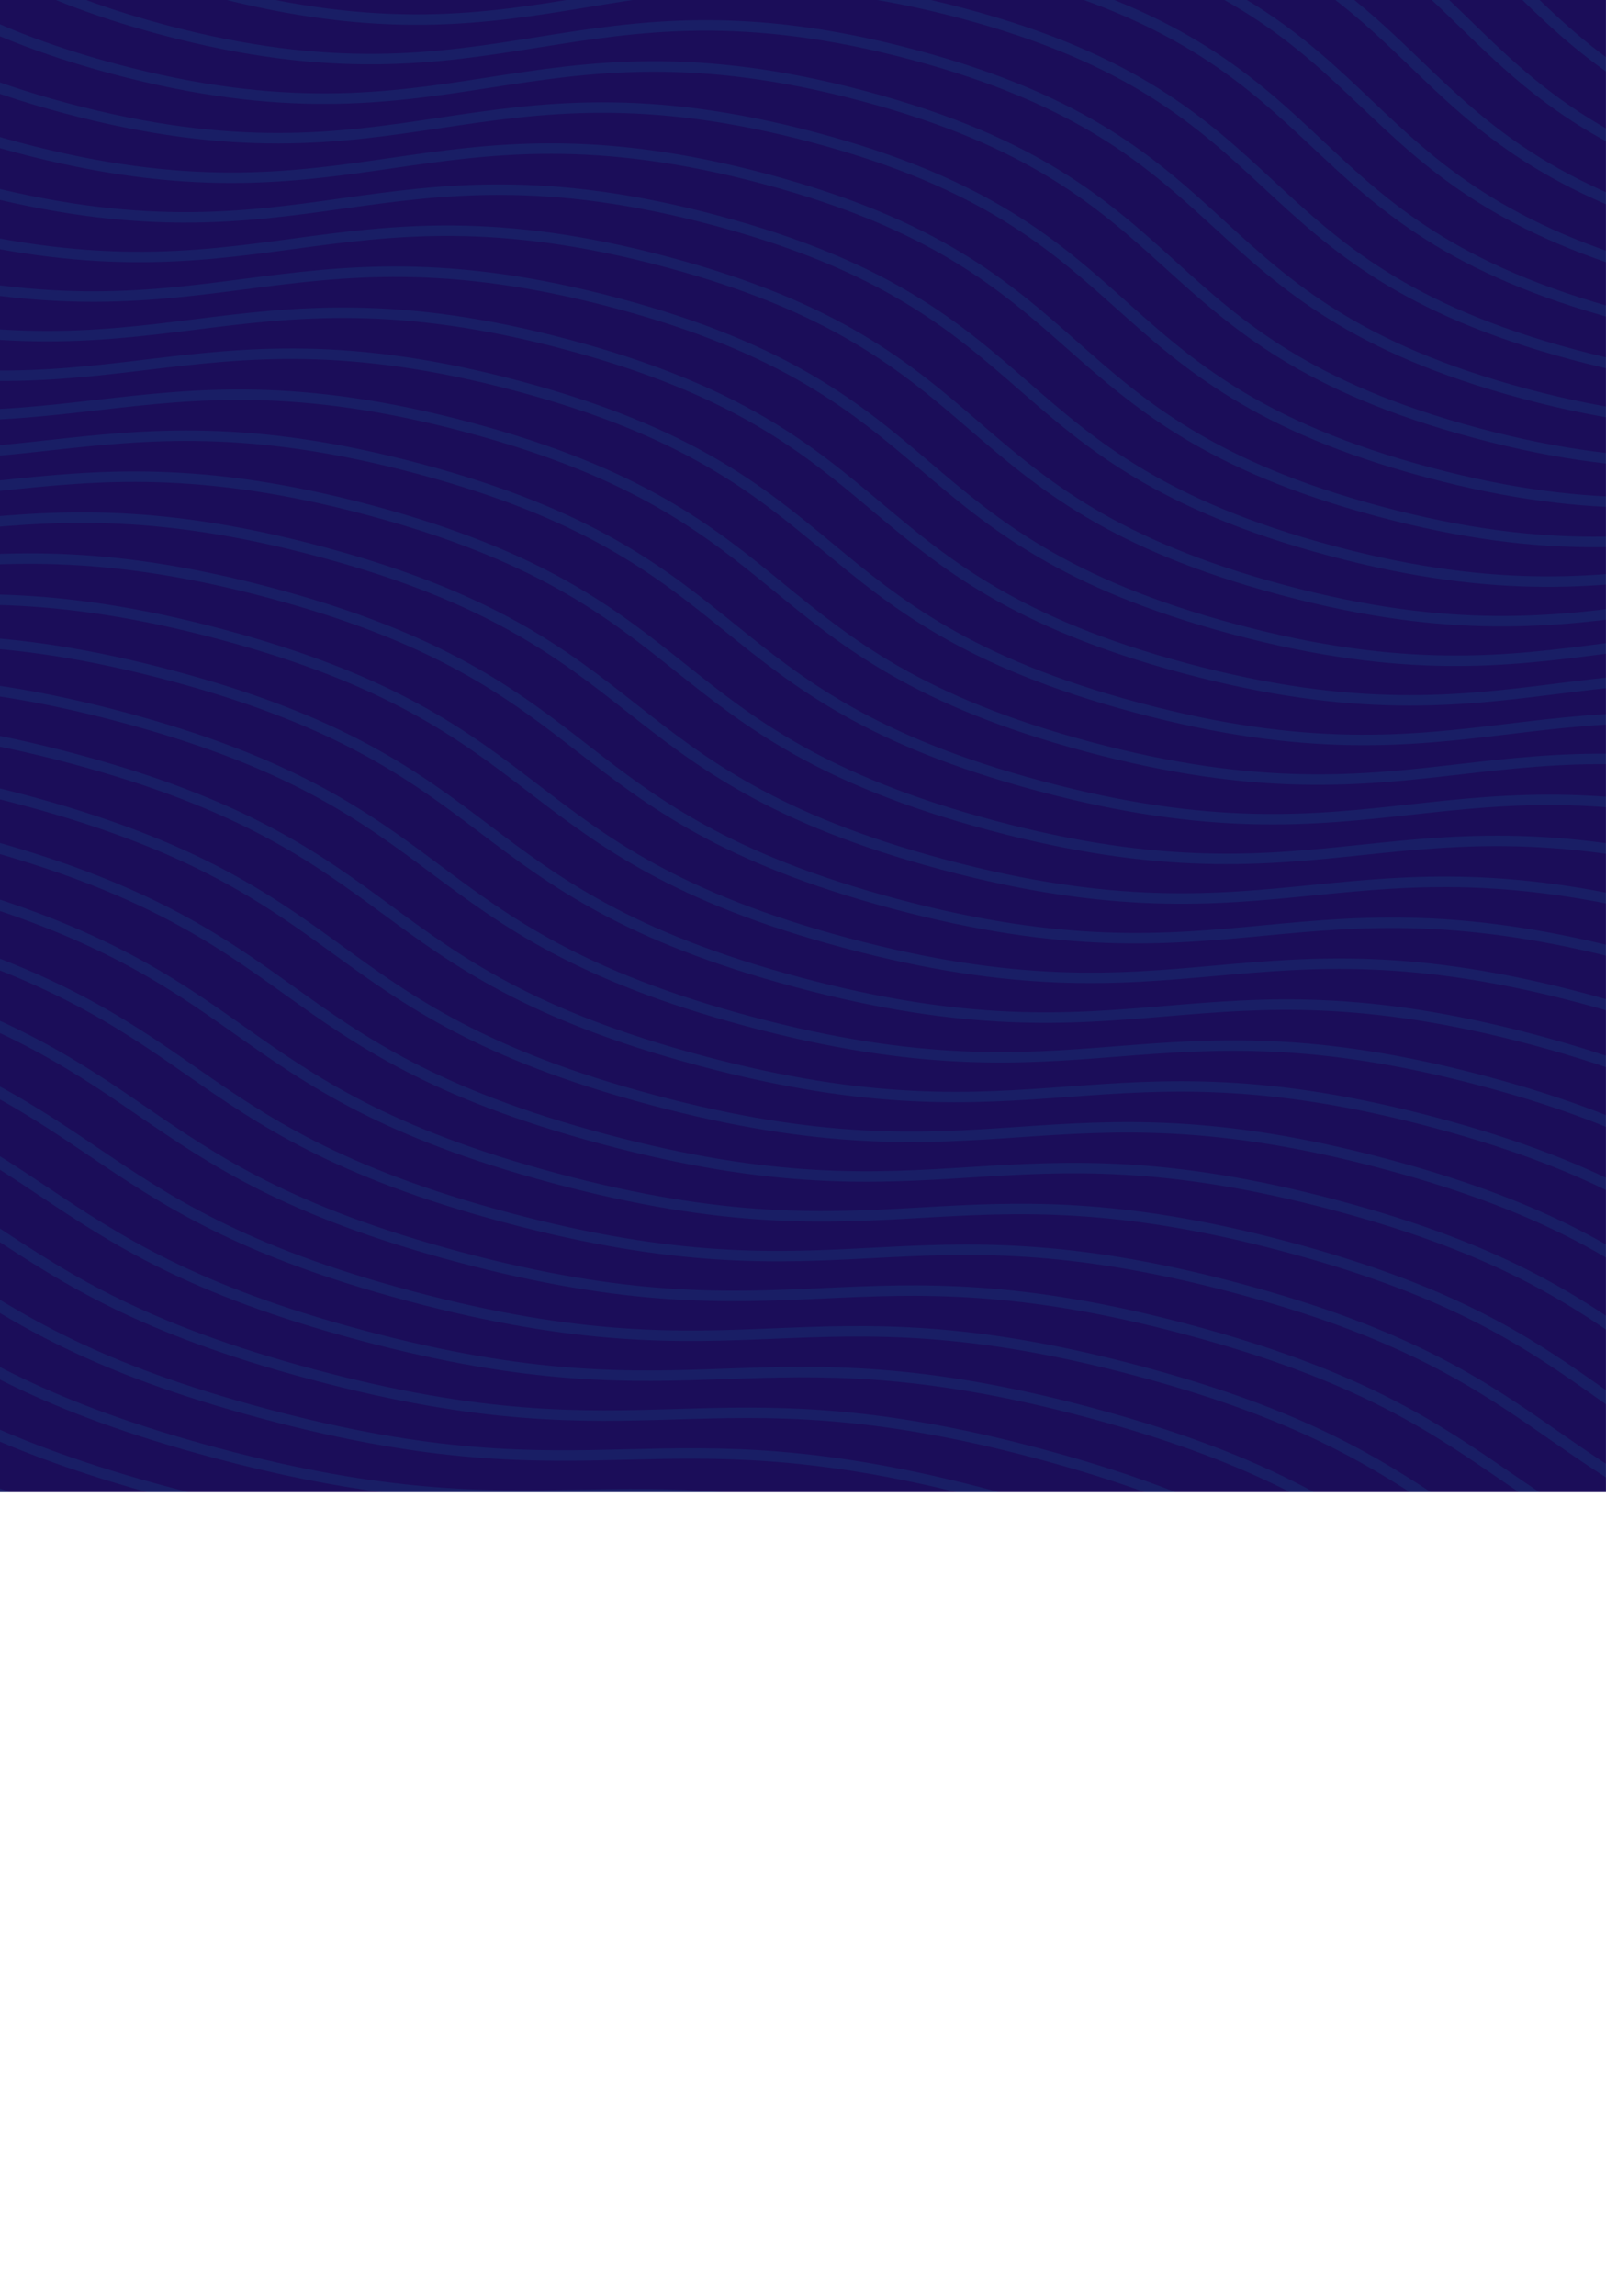 <svg width="1476" height="2109" viewBox="0 0 1476 2109" fill="none" xmlns="http://www.w3.org/2000/svg">
<rect x="0" y="0" width="1476" height="2109" fill="#808080" stroke="none"/>
<g clip-path="url(#clip0_15_2724)">
<rect width="1476" height="2109" fill="white"/>
<rect x="-37.221" y="-45.6" width="1513.18" height="1416.18" fill="#1B0D59"/>
<g opacity="0.2">
<g clip-path="url(#clip1_15_2724)">
<path opacity="0.4" d="M-480.449 1157.52C-324.926 1199.05 -255.584 1242 -188.533 1283.51C-142.254 1312.18 -94.891 1341.49 -19.513 1370.58L9.09 1370.58C-79.011 1339.07 -130.553 1307.15 -180.794 1276.05C-248.681 1234.01 -318.858 1190.56 -476.393 1148.47C-504.285 1141.03 -529.978 1134.93 -554 1129.93L-554 1139.86C-531.186 1144.67 -506.792 1150.48 -480.449 1157.52Z" fill="#00E6EF"/>
<path opacity="0.4" d="M-435.003 1119.5C-279.511 1161.04 -210.386 1204.46 -143.583 1246.48C-78.328 1287.49 -10.874 1329.86 135.238 1370.58L173.221 1370.58C167.463 1369.12 161.643 1367.62 155.7 1366.01C0.208 1324.48 -68.917 1281.05 -135.72 1239.03C-203.39 1196.52 -273.351 1152.54 -430.917 1110.43C-477.227 1098.06 -517.687 1089.45 -553.967 1083.47L-553.967 1093.28C-518.77 1099.16 -479.611 1107.56 -434.972 1119.5L-435.003 1119.5Z" fill="#00E6EF"/>
<path opacity="0.4" d="M-389.53 1081.48C-234.068 1123.02 -165.191 1166.94 -98.574 1209.41C-31.121 1252.43 38.623 1296.94 196.221 1339.02C256.585 1355.15 307.043 1364.84 351.31 1370.58L665.266 1370.58C615.334 1366.66 572.986 1367.42 531.32 1368.21C444.983 1369.84 355.737 1371.52 200.245 1329.98C44.784 1288.44 -24.094 1244.51 -90.711 1202.02C-158.164 1159 -227.908 1114.52 -385.505 1072.41C-452.061 1054.63 -506.605 1044.68 -553.999 1039.23L-553.999 1048.92C-507.627 1054.35 -454.351 1064.13 -389.53 1081.46L-389.53 1081.48Z" fill="#00E6EF"/>
<path opacity="0.4" d="M-344.088 1043.46C-188.627 1085 -119.997 1129.43 -53.628 1172.38C13.609 1215.9 83.136 1260.9 240.764 1303.01C398.361 1345.12 489.032 1342.9 576.668 1340.77C657.68 1338.78 741.292 1336.75 879.232 1370.58L918.175 1370.58C916.163 1370.03 914.213 1369.48 912.17 1368.96C754.573 1326.84 663.933 1329.07 576.266 1331.2C489.744 1333.3 400.25 1335.51 244.788 1293.97C89.327 1252.43 20.698 1208 -45.672 1165.05C-112.908 1121.53 -182.436 1076.53 -340.064 1034.42C-428.815 1010.71 -496.33 1001.06 -554.032 997.522L-554.032 1007.14C-497.351 1010.68 -431.044 1020.23 -344.119 1043.46L-344.088 1043.46Z" fill="#00E6EF"/>
<path opacity="0.4" d="M-298.613 1005.44C-143.183 1046.95 -74.77 1091.89 -8.617 1135.34C58.403 1179.36 127.714 1224.87 285.342 1266.98C442.97 1309.09 533.826 1306.36 621.741 1303.73C708.48 1301.12 798.19 1298.44 953.621 1339.98C991.139 1350.01 1023.58 1360.25 1052.15 1370.58L1080.45 1370.58C1046.18 1357.14 1006.09 1343.88 957.645 1330.94C800.017 1288.83 709.161 1291.55 621.246 1294.19C534.507 1296.77 444.796 1299.47 289.366 1257.94C133.936 1216.42 65.523 1171.49 -0.63 1128.04C-67.65 1084.02 -136.961 1038.51 -294.589 996.398C-407.516 966.227 -486.145 959.073 -554 958.403L-554 967.997C-487.166 968.691 -409.683 975.773 -298.613 1005.44Z" fill="#00E6EF"/>
<path opacity="0.4" d="M-253.168 967.423C-97.769 1008.94 -29.573 1054.37 36.364 1098.3C103.167 1142.83 172.26 1188.84 329.919 1230.97C487.579 1273.08 578.682 1269.85 666.814 1266.72C753.739 1263.63 843.666 1260.45 999.096 1301.96C1081.62 1324 1139.54 1347.16 1185.61 1370.58L1207.71 1370.58C1158.58 1344.07 1096.33 1317.8 1003.15 1292.92C845.492 1250.81 754.389 1254.04 666.257 1257.15C579.301 1260.23 489.374 1263.42 333.975 1221.9C178.575 1180.39 110.379 1134.96 44.474 1091.03C-22.329 1046.5 -91.423 1000.49 -249.082 958.355C-387.796 921.293 -474.968 919.355 -553.968 921.556L-553.968 931.127C-475.99 928.949 -389.963 930.84 -253.137 967.399L-253.168 967.423Z" fill="#00E6EF"/>
<path opacity="0.4" d="M-540.378 895.14C-453.206 891.575 -363.093 887.867 -207.694 929.379C-52.294 970.891 15.623 1016.81 81.343 1061.21C147.929 1106.22 216.807 1152.78 374.497 1194.89C532.156 1237 623.507 1233.27 711.887 1229.65C799.059 1226.09 889.172 1222.38 1044.57 1263.89C1170.72 1297.61 1239.22 1334.19 1295.72 1370.53L1314.94 1370.53C1255.32 1331.22 1185.39 1291.36 1048.63 1254.85C890.936 1212.71 799.585 1216.47 711.236 1220.08C624.095 1223.65 533.951 1227.33 378.552 1185.85C223.153 1144.33 155.235 1098.42 89.515 1054.01C22.929 1009.01 -45.948 962.445 -203.638 920.335C-361.297 878.224 -452.68 881.957 -541.028 885.57C-545.331 885.737 -549.665 885.929 -553.999 886.096L-553.999 895.667C-549.448 895.475 -544.898 895.308 -540.378 895.116L-540.378 895.14Z" fill="#00E6EF"/>
<path opacity="0.4" d="M-495.337 858.127C-407.979 854.06 -317.619 849.873 -162.281 891.385C-6.913 932.897 60.788 979.314 126.291 1024.2C192.692 1069.71 261.321 1116.77 419.011 1158.91C576.701 1201.04 668.3 1196.78 756.865 1192.67C844.223 1188.6 934.584 1184.41 1089.95 1225.92C1245.32 1267.44 1313.05 1313.85 1378.52 1358.74C1384.28 1362.69 1390.04 1366.63 1395.89 1370.58L1414.77 1370.58C1405.24 1364.22 1395.98 1357.88 1386.76 1351.56C1320.36 1306.05 1251.73 1258.99 1094.01 1216.86C936.318 1174.72 844.719 1178.98 756.153 1183.1C668.795 1187.16 578.435 1191.35 423.066 1149.84C267.698 1108.33 199.997 1061.91 134.525 1017.02C68.124 971.514 -0.505 924.451 -158.195 882.317C-315.885 840.183 -407.484 844.442 -496.049 848.557C-514.995 849.442 -534.094 850.327 -553.968 850.734L-553.968 860.329C-533.847 859.898 -514.499 859.013 -495.306 858.103L-495.337 858.127Z" fill="#00E6EF"/>
<path opacity="0.4" d="M-450.296 821.09C-362.722 816.544 -272.144 811.854 -116.807 853.343C38.53 894.855 106.015 941.75 171.27 987.139C237.454 1033.15 305.867 1080.71 463.588 1122.85C621.309 1164.98 713.125 1160.22 801.937 1155.6C889.512 1151.06 980.058 1146.37 1135.43 1187.86C1290.76 1229.37 1358.25 1276.26 1423.53 1321.65C1446.84 1337.85 1470.46 1354.26 1498.14 1370.56L1518.97 1370.56C1485.63 1351.94 1458.55 1333.11 1431.83 1314.55C1365.65 1268.54 1297.23 1220.97 1139.51 1178.84C981.792 1136.7 889.976 1141.46 801.164 1146.08C713.589 1150.63 623.011 1155.32 467.674 1113.83C312.337 1072.32 244.853 1025.42 179.597 980.033C113.413 934.022 45.001 886.457 -112.721 844.322C-270.442 802.188 -362.257 806.949 -451.07 811.543C-483.853 813.242 -517.068 814.965 -553.968 814.271L-553.968 823.865C-516.821 824.535 -483.326 822.812 -450.265 821.09L-450.296 821.09Z" fill="#00E6EF"/>
<path opacity="0.4" d="M-405.224 784.075C-317.433 779.051 -226.67 773.859 -71.333 815.347C83.974 856.835 151.241 904.257 216.28 950.1C282.247 996.613 350.443 1044.71 508.195 1086.84C665.947 1128.97 758.011 1123.71 847.04 1118.61C934.832 1113.59 1025.59 1108.4 1180.93 1149.89C1336.27 1191.37 1403.51 1238.8 1468.54 1284.64C1509.16 1313.28 1550.67 1342.52 1613.36 1370.58L1638.86 1370.58C1566.09 1340.41 1520.95 1308.64 1476.9 1277.56C1410.94 1231.04 1342.74 1182.95 1184.99 1140.82C1027.27 1098.68 935.172 1103.95 846.142 1109.04C758.351 1114.07 667.588 1119.26 512.251 1077.77C356.913 1036.28 289.677 988.861 224.638 943.018C158.671 896.505 90.475 848.413 -67.277 806.279C-225.029 764.145 -317.092 769.408 -406.122 774.505C-451.72 777.113 -498.154 779.769 -553.968 775.892L-553.968 785.535C-497.876 789.339 -451.132 786.683 -405.193 784.051L-405.224 784.075Z" fill="#00E6EF"/>
<path opacity="0.4" d="M-360.184 747.036C-272.207 741.533 -181.196 735.815 -25.89 777.303C129.417 818.791 196.437 866.692 261.228 913.037C326.978 960.053 394.958 1008.65 552.71 1050.78C710.462 1092.92 802.773 1087.15 892.05 1081.55C980.058 1076.02 1071.04 1070.33 1226.34 1111.82C1381.65 1153.31 1448.67 1201.23 1513.49 1247.55C1571.69 1289.16 1631.68 1332.01 1754.11 1370.53L1788.38 1370.53C1647.69 1330.38 1583.76 1284.73 1521.88 1240.52C1456.13 1193.5 1388.15 1144.91 1230.37 1102.75C1072.62 1060.62 980.305 1066.38 891.028 1071.98C803.051 1077.48 712.04 1083.2 556.734 1041.71C401.427 1000.23 334.408 952.301 269.617 905.979C203.866 858.964 135.887 810.369 -21.865 768.235C-179.617 726.101 -271.928 731.867 -361.205 737.466C-418.536 741.055 -477.167 744.715 -554.031 735.36L-554.031 745.074C-476.919 754.31 -417.917 750.625 -360.215 747.012L-360.184 747.036Z" fill="#00E6EF"/>
<g opacity="0.4">
<path d="M-315.11 710.023C-226.916 704.017 -135.719 697.82 19.587 739.309C174.862 780.797 241.666 829.2 306.24 876.024C371.774 923.518 439.537 972.638 597.32 1014.8C755.102 1056.95 847.661 1050.66 937.124 1044.56C1025.32 1038.56 1116.55 1032.36 1271.82 1073.85C1427.1 1115.34 1493.9 1163.74 1558.47 1210.56C1624.01 1258.06 1691.77 1307.18 1849.55 1349.33C1884.16 1358.59 1915.64 1365.51 1944.65 1370.61L2016.9 1370.61C1970.47 1366.35 1917.47 1357.35 1853.61 1340.29C1698.33 1298.8 1631.53 1250.4 1566.96 1203.58C1501.42 1156.08 1433.66 1106.96 1275.88 1064.8C1118.09 1022.64 1025.57 1028.94 936.071 1035.04C847.878 1041.04 756.65 1047.24 601.375 1005.75C446.099 964.264 379.296 915.861 314.722 869.037C249.188 821.544 181.425 772.423 23.642 730.264C-134.141 688.106 -226.668 694.399 -316.162 700.5C-384.265 705.118 -454.164 709.855 -553.966 692.7L-553.966 702.51C-453.947 719.45 -383.615 714.688 -315.079 710.023L-315.11 710.023Z" fill="#00E6EF"/>
</g>
<path opacity="0.4" d="M-270.071 672.984C-181.661 666.5 -90.247 659.801 65.028 701.265C220.304 742.754 286.859 791.659 351.217 838.938C416.534 886.934 484.08 936.581 641.863 978.739C799.677 1020.9 892.452 1014.08 982.163 1007.5C1070.57 1001.01 1161.99 994.315 1317.26 1035.78C1472.54 1077.27 1539.09 1126.17 1603.45 1173.48C1668.77 1221.47 1736.31 1271.12 1894.13 1313.28C2051.94 1355.44 2144.72 1348.64 2234.46 1342.06C2317.39 1335.98 2403.04 1329.72 2541.6 1363.26L2541.6 1353.26C2402.89 1320.14 2316.74 1326.44 2233.25 1332.56C2144.84 1339.05 2053.4 1345.75 1898.15 1304.28C1742.88 1262.79 1676.32 1213.89 1611.96 1166.59C1546.65 1118.59 1479.1 1068.94 1321.29 1026.78C1163.5 984.625 1070.7 991.42 980.986 998.024C892.576 1004.51 801.163 1011.21 645.887 969.743C490.643 928.255 424.087 879.349 359.699 832.071C294.381 784.074 226.835 734.427 69.022 692.269C-88.792 650.111 -181.568 656.906 -271.278 663.51C-349.256 669.228 -429.618 675.09 -554.031 647.933L-554.031 657.887C-429.402 684.708 -348.575 678.775 -270.102 673.032L-270.071 672.984Z" fill="#00E6EF"/>
<path opacity="0.4" d="M-225.028 635.971C-136.401 629.009 -44.771 621.807 110.473 663.271C265.718 704.736 332.026 754.144 396.167 801.925C461.267 850.423 528.597 900.573 686.41 942.731C844.224 984.889 937.247 977.568 1027.21 970.51C1115.8 963.547 1207.46 956.345 1362.71 997.81C1517.95 1039.27 1584.26 1088.68 1648.4 1136.46C1713.5 1184.96 1780.83 1235.11 1938.64 1277.27C2096.46 1319.43 2189.48 1312.11 2279.44 1305.05C2353.11 1299.26 2428.93 1293.32 2541.57 1315.31L2541.57 1305.43C2428.65 1283.73 2352.34 1289.69 2278.17 1295.53C2189.54 1302.49 2097.88 1309.69 1942.67 1268.23C1787.42 1226.76 1721.09 1177.35 1656.98 1129.57C1591.87 1081.07 1524.55 1030.92 1366.73 988.766C1208.92 946.607 1115.89 953.929 1025.94 960.987C937.309 967.95 845.679 975.151 690.435 933.687C535.19 892.223 468.882 842.815 404.742 795.034C339.641 746.535 272.312 696.386 114.498 654.227C-43.316 612.069 -136.339 619.39 -226.297 626.449C-313.408 633.292 -403.49 640.35 -554.029 601.182L-554.029 611.279C-403.366 649.968 -312.727 642.862 -225.059 635.971L-225.028 635.971Z" fill="#00E6EF"/>
<path opacity="0.4" d="M-521.249 572.16C-363.404 614.318 -270.165 606.494 -179.959 598.933C-91.146 591.468 0.731 583.764 155.945 625.228C311.159 666.693 377.25 716.603 441.174 764.863C506.058 813.864 573.17 864.516 731.015 906.698C888.86 948.856 982.1 941.032 1072.31 933.472C1161.12 926.007 1253 918.302 1408.21 959.767C1563.42 1001.23 1629.51 1051.14 1693.44 1099.4C1758.32 1148.4 1825.44 1199.05 1983.28 1241.24C2141.12 1283.39 2234.4 1275.57 2324.57 1268.01C2388.06 1262.67 2453.07 1257.24 2541.67 1269.68L2541.67 1259.95C2452.7 1247.65 2387.19 1253.13 2323.24 1258.49C2234.43 1265.95 2142.55 1273.66 1987.34 1232.17C1832.12 1190.7 1766.03 1140.79 1702.11 1092.53C1637.22 1043.53 1570.11 992.881 1412.26 950.699C1254.42 908.54 1161.18 916.364 1070.97 923.925C982.131 931.39 890.284 939.094 735.07 897.63C579.857 856.165 513.766 806.255 449.842 757.996C384.958 708.995 317.845 658.342 160 616.16C2.155 574.002 -91.084 581.826 -181.29 589.387C-270.134 596.852 -361.98 604.556 -517.194 563.092C-530.072 559.646 -542.299 556.153 -554.001 552.588L-554.001 562.852C-543.507 565.987 -532.641 569.073 -521.249 572.112L-521.249 572.16Z" fill="#00E6EF"/>
<path opacity="0.4" d="M-476.672 536.126C-318.796 578.308 -225.309 569.958 -134.917 561.895C-45.888 553.951 46.176 545.745 201.389 587.209C356.572 628.673 422.446 679.062 486.123 727.8C550.79 777.304 617.686 828.482 775.531 870.641C933.376 912.823 1026.89 904.473 1117.29 896.409C1206.32 888.466 1298.38 880.259 1453.59 921.723C1608.81 963.188 1674.65 1013.58 1738.36 1062.34C1803.02 1111.84 1869.92 1163.02 2027.8 1205.18C2185.67 1247.36 2279.16 1239.01 2369.58 1230.95C2421.83 1226.28 2475.14 1221.54 2541.6 1226.81L2541.6 1217.17C2474.65 1212 2420.88 1216.76 2368.16 1221.45C2279.13 1229.39 2187.03 1237.6 2031.85 1196.13C1876.64 1154.67 1810.79 1104.28 1747.09 1055.52C1682.42 1006.02 1615.52 954.838 1457.65 912.679C1299.8 870.521 1206.28 878.847 1115.89 886.911C1026.86 894.854 934.769 903.061 779.586 861.597C624.404 820.132 558.529 769.743 494.853 721.005C430.185 671.502 363.289 620.323 205.445 578.165C47.6 535.983 -45.888 544.333 -136.31 552.396C-225.34 560.34 -317.403 568.546 -472.617 527.082C-502.953 518.971 -529.823 510.525 -553.969 501.816L-553.969 512.367C-530.814 520.526 -505.244 528.47 -476.641 536.102L-476.672 536.126Z" fill="#00E6EF"/>
<path opacity="0.4" d="M-432.126 500.117C-274.25 542.299 -180.515 533.446 -89.876 524.881C-0.63 516.459 91.65 507.749 246.833 549.19C402.015 590.654 467.642 641.545 531.102 690.762C595.553 740.744 662.232 792.449 820.108 834.631C977.983 876.813 1071.72 867.961 1162.36 859.395C1251.6 850.973 1343.88 842.264 1499.07 883.704C1654.25 925.169 1719.88 976.06 1783.34 1025.28C1847.79 1075.28 1914.47 1126.96 2072.34 1169.15C2230.22 1211.33 2323.95 1202.47 2414.62 1193.93C2454.56 1190.18 2495.11 1186.35 2541.6 1186.99L2541.6 1177.38C2494.55 1176.75 2453.53 1180.61 2413.14 1184.43C2323.89 1192.86 2231.61 1201.57 2076.43 1160.1C1921.24 1118.64 1855.62 1067.75 1792.16 1018.53C1727.71 968.547 1661.03 916.842 1503.15 874.66C1345.28 832.478 1251.54 841.331 1160.9 849.896C1071.66 858.318 979.376 867.027 824.194 825.587C669.011 784.123 603.384 733.231 539.925 684.015C475.474 634.033 408.795 582.328 250.919 540.146C93.043 497.963 -0.692 506.816 -91.331 515.382C-180.577 523.804 -272.857 532.513 -428.04 491.073C-478.498 477.602 -519.453 463.103 -553.969 448.005L-553.969 459.011C-520.165 473.391 -480.417 487.197 -432.095 500.117L-432.126 500.117Z" fill="#00E6EF"/>
<path opacity="0.4" d="M-387.55 464.085C-229.643 506.267 -135.692 496.912 -44.805 487.868C44.658 478.967 137.155 469.756 292.307 511.196C447.458 552.636 512.868 604.03 576.111 653.749C640.345 704.234 706.777 756.441 864.684 798.623C1022.59 840.805 1116.54 831.45 1207.43 822.406C1296.89 813.505 1389.39 804.294 1544.54 845.734C1699.69 887.175 1765.1 938.568 1828.35 988.287C1892.58 1038.77 1959.04 1090.98 2116.95 1133.16C2274.85 1175.34 2368.84 1165.99 2459.69 1156.94C2486.22 1154.31 2513 1151.66 2541.63 1150.27L2541.63 1140.65C2512.47 1142.04 2485.14 1144.74 2458.11 1147.42C2368.65 1156.32 2276.16 1165.53 2121 1124.09C1965.85 1082.65 1900.44 1031.24 1837.2 981.54C1772.96 931.056 1706.5 878.848 1548.6 836.642C1390.69 794.46 1296.74 803.815 1205.85 812.859C1116.42 821.76 1023.89 830.972 868.739 789.531C713.587 748.091 648.177 696.697 584.934 646.978C520.7 596.493 454.269 544.286 296.362 502.104C138.455 459.922 44.503 469.277 -46.384 478.321C-135.847 487.222 -228.343 496.433 -383.495 454.993C-457.665 435.182 -511.281 413.098 -553.97 390.009L-553.97 401.661C-511.684 423.769 -458.996 444.92 -387.519 464.013L-387.55 464.085Z" fill="#00E6EF"/>
<path opacity="0.4" d="M-343.002 428.051C-185.064 470.234 -90.865 460.376 0.208 450.829C89.856 441.426 182.57 431.712 337.721 473.153C492.873 514.593 558.036 566.489 621.031 616.687C685.048 667.674 751.263 720.408 909.201 762.59C1067.11 804.772 1161.31 794.914 1252.41 785.368C1342.09 775.965 1434.8 766.25 1589.92 807.715C1745.08 849.155 1810.24 901.052 1873.26 951.249C1937.31 1002.24 2003.5 1054.97 2161.43 1097.15C2319.34 1139.33 2413.57 1129.48 2504.67 1119.93C2516.87 1118.66 2529.1 1117.37 2541.54 1116.22L2541.54 1106.58C2528.51 1107.78 2515.73 1109.12 2503 1110.46C2413.35 1119.86 2320.61 1129.57 2165.49 1088.11C2010.34 1046.67 1945.18 994.771 1882.15 944.574C1818.1 893.587 1751.89 840.853 1593.98 798.671C1436.07 756.489 1341.87 766.346 1250.77 775.893C1161.09 785.296 1068.38 795.01 913.256 753.545C758.104 712.105 692.942 660.209 629.946 610.035C565.898 559.048 499.714 506.315 341.777 464.132C183.839 421.95 89.64 431.808 -1.433 441.354C-91.082 450.758 -183.795 460.472 -338.947 419.031C-441.473 391.635 -504.716 359.67 -553.998 326.651L-553.998 339.261C-505.026 370.987 -442.061 401.589 -343.002 428.051Z" fill="#00E6EF"/>
<path opacity="0.4" d="M-298.427 392.017C-140.489 434.2 -46.042 423.816 45.278 413.79C135.144 403.909 228.074 393.692 383.194 435.133C538.315 476.573 603.261 528.972 666.04 579.624C729.871 631.114 795.838 684.35 953.807 726.532C1111.74 768.738 1206.19 758.354 1297.51 748.305C1387.38 738.423 1480.31 728.207 1635.43 769.647C1790.55 811.088 1855.49 863.486 1918.3 914.138C1982.14 965.628 2048.1 1018.86 2206.07 1061.07C2359.3 1102.03 2452.76 1093.49 2541.6 1083.78L2541.6 1074.11C2453.69 1083.75 2361.53 1092.51 2210.1 1052.05C2054.97 1010.61 1990.03 958.211 1927.22 907.559C1863.39 856.069 1797.42 802.833 1639.45 760.627C1481.51 718.421 1387.07 728.805 1295.75 738.854C1205.88 748.736 1112.95 758.952 957.831 717.512C802.71 676.071 737.765 623.673 674.986 573.02C611.155 521.531 545.187 468.295 387.219 426.113C229.281 383.906 134.834 394.291 43.514 404.34C-46.383 414.221 -139.313 424.438 -294.402 382.997C-430.609 346.605 -497.257 301.791 -554.031 257.097L-554.031 270.687C-498.093 313.874 -430.33 356.798 -298.458 392.041L-298.427 392.017Z" fill="#00E6EF"/>
<path opacity="0.4" d="M-541.184 208.048C-477.569 260.04 -411.819 313.779 -253.85 355.985C-95.881 398.191 -1.218 387.281 90.35 376.753C180.432 366.393 273.579 355.674 428.669 397.115C583.758 438.555 648.456 491.432 711.049 542.587C774.633 594.579 840.415 648.317 998.383 690.523C1156.35 732.73 1251.02 721.819 1342.58 711.292C1432.67 700.931 1525.81 690.212 1680.9 731.653C1835.99 773.093 1900.72 825.971 1963.28 877.125C2026.9 929.117 2092.65 982.856 2250.62 1025.06C2378.43 1059.2 2464.8 1058.58 2541.6 1051.55L2541.6 1041.91C2465.79 1048.94 2380.66 1049.68 2254.67 1016.02C2099.58 974.577 2034.85 921.7 1972.29 870.545C1908.68 818.553 1842.93 764.815 1684.96 722.609C1526.99 680.403 1432.33 691.289 1340.76 701.841C1250.68 712.201 1157.53 722.92 1002.44 681.479C847.349 640.039 782.651 587.162 720.058 536.007C656.443 484.015 590.692 430.276 432.724 388.07C274.755 345.864 180.092 356.775 88.524 367.302C-1.558 377.662 -94.705 388.381 -249.795 346.941C-404.885 305.501 -469.583 252.623 -532.176 201.469C-539.389 195.583 -546.601 189.673 -554 183.763L-554 197.593C-549.697 201.086 -545.425 204.555 -541.184 208.048Z" fill="#00E6EF"/>
<path opacity="0.4" d="M-496.203 171.01C-432.805 223.504 -367.271 277.769 -209.303 319.975C-51.334 362.182 43.577 350.769 135.362 339.739C225.63 328.876 319.024 317.679 474.083 359.095C629.172 400.512 693.623 453.915 755.999 505.548C819.397 558.043 884.931 612.308 1042.9 654.514C1200.87 696.72 1295.78 685.307 1387.56 674.277C1477.86 663.414 1571.23 652.217 1726.29 693.633C1881.37 735.074 1945.86 788.454 2008.2 840.087C2071.6 892.581 2137.13 946.846 2295.13 989.052C2398.77 1016.73 2475.27 1021.35 2541.54 1018.15L2541.54 1008.53C2476.29 1011.73 2401.06 1007.24 2299.16 980.008C2144.07 938.568 2079.59 885.188 2017.24 833.555C1953.84 781.084 1888.31 726.795 1730.31 684.589C1572.34 642.383 1477.43 653.796 1385.64 664.826C1295.35 675.665 1201.98 686.886 1046.92 645.47C891.834 604.029 827.384 550.65 765.008 499.016C701.61 446.546 636.076 392.257 478.107 350.051C320.107 307.845 225.196 319.258 133.412 330.288C43.113 341.15 -50.251 352.348 -205.309 310.931C-360.368 269.515 -424.85 216.111 -487.195 164.502C-508.152 147.155 -529.357 129.617 -554.029 112.367L-554.029 125.406C-533.103 140.528 -514.56 155.865 -496.234 171.034L-496.203 171.01Z" fill="#00E6EF"/>
<path opacity="0.4" d="M-451.224 133.972C-388.043 186.945 -322.725 241.736 -164.726 283.942C-6.726 326.148 88.433 314.233 180.434 302.724C270.949 291.383 364.53 279.683 519.557 321.1C674.616 362.516 738.85 416.399 800.979 468.51C864.16 521.483 929.477 576.274 1087.48 618.481C1245.48 660.687 1340.64 648.771 1432.64 637.263C1523.15 625.922 1616.73 614.222 1771.76 655.638C1926.82 697.055 1991.08 750.937 2053.21 803.048C2116.39 856.021 2181.71 910.813 2339.71 953.019C2420.91 974.72 2485.48 982.089 2541.57 982.592L2541.57 972.973C2486.53 972.447 2423.23 965.197 2343.77 943.975C2188.71 902.558 2124.44 848.676 2062.31 796.564C1999.13 743.591 1933.81 688.8 1775.82 646.594C1617.82 604.388 1522.66 616.303 1430.66 627.812C1340.17 639.153 1246.59 650.853 1091.53 609.436C936.473 568.02 872.24 514.138 810.08 462.026C746.899 409.053 681.581 354.262 523.582 312.056C365.582 269.85 270.423 281.765 178.422 293.274C87.937 304.615 -5.643 316.315 -160.702 274.898C-315.76 233.482 -379.994 179.599 -442.123 127.488C-474.689 100.164 -507.873 72.362 -553.998 46.066L-553.998 58.102C-512.362 82.722 -481.53 108.562 -451.224 133.972Z" fill="#00E6EF"/>
<path opacity="0.4" d="M-406.247 96.91C-343.282 150.386 -278.212 205.68 -120.182 247.91C37.849 290.116 133.224 277.698 225.473 265.687C316.174 253.867 409.971 241.641 565.03 283.057C720.058 324.474 784.075 378.859 845.987 431.449C908.951 484.924 974.052 540.218 1132.05 582.448C1290.08 624.654 1385.46 612.236 1477.71 600.225C1568.41 588.406 1662.2 576.179 1817.26 617.596C1972.29 659.012 2036.31 713.397 2098.22 765.987C2161.19 819.462 2226.29 874.756 2384.32 916.986C2444.84 933.16 2496.13 941.295 2541.6 944.525L2541.6 934.859C2497.21 931.629 2447.22 923.662 2388.34 907.942C2233.31 866.525 2169.3 812.141 2107.38 759.551C2044.42 706.075 1979.32 650.782 1821.29 608.552C1663.26 566.322 1567.88 578.763 1475.63 590.774C1384.93 602.594 1291.13 614.82 1136.08 573.404C981.048 531.987 917.031 477.603 855.119 425.012C792.154 371.537 727.054 316.243 569.054 274.013C411.024 231.807 315.648 244.225 223.399 256.236C132.698 268.056 38.901 280.282 -116.127 238.865C-271.155 197.449 -335.172 143.064 -397.084 90.474C-439.277 54.609 -482.522 17.953 -554 -15.041L-554 -3.796C-487.599 27.835 -446.459 62.767 -406.247 96.934L-406.247 96.91Z" fill="#00E6EF"/>
<path opacity="0.4" d="M-554 -61.218C-459.584 -24.682 -409.745 18.146 -361.268 59.897C-298.52 113.875 -233.667 169.695 -75.605 211.902C82.425 254.132 178.048 241.187 270.514 228.674C361.432 216.376 455.445 203.647 610.473 245.063C765.501 286.48 829.271 341.367 890.966 394.436C953.714 448.413 1018.57 504.234 1176.63 546.44C1334.66 588.67 1430.28 575.726 1522.75 563.212C1613.67 550.914 1707.68 538.185 1862.71 579.602C2017.73 621.018 2081.5 675.905 2143.2 728.974C2205.95 782.952 2270.83 838.772 2428.86 881.002C2470.4 892.104 2507.61 899.353 2541.6 903.852L2541.6 894.114C2508.76 889.687 2472.88 882.653 2432.92 871.958C2277.89 830.541 2214.12 775.654 2152.42 722.586C2089.68 668.608 2024.79 612.788 1866.76 570.582C1708.73 528.352 1613.11 541.296 1520.64 553.809C1429.72 566.107 1335.71 578.836 1180.68 537.42C1025.66 496.003 961.886 441.116 900.191 388.047C837.443 334.069 772.59 278.249 614.529 236.043C456.498 193.813 360.875 206.757 268.409 219.271C177.491 231.569 83.478 244.298 -71.55 202.881C-226.578 161.465 -290.347 106.602 -352.043 53.509C-399.282 12.858 -447.759 -28.822 -536.293 -64.974L-553.969 -64.974L-553.969 -61.194L-554 -61.218Z" fill="#00E6EF"/>
<path opacity="0.4" d="M-316.258 22.835C-253.727 77.315 -189.091 133.638 -31.029 175.868C127.032 218.098 222.872 204.651 315.586 191.635C406.72 178.859 500.95 165.627 655.947 207.044C810.944 248.461 874.497 303.826 935.976 357.373C998.507 411.854 1063.14 468.176 1221.2 510.406C1379.27 552.636 1475.14 539.19 1567.82 526.174C1658.95 513.397 1753.18 500.166 1908.18 541.582C2063.18 582.999 2126.73 638.364 2188.21 691.912C2250.74 746.392 2315.38 802.714 2473.47 844.944C2497.58 851.381 2520.21 856.501 2541.63 860.568L2541.63 850.687C2521.42 846.811 2500.12 841.954 2477.52 835.9C2322.53 794.484 2258.97 739.118 2197.5 685.571C2134.96 631.091 2070.33 574.768 1912.24 532.538C1754.17 490.308 1658.3 503.755 1565.62 516.771C1474.49 529.547 1380.26 542.779 1225.26 501.362C1070.26 459.945 1006.71 404.58 945.231 351.033C882.7 296.552 818.064 240.23 660.002 198C501.941 155.77 406.101 169.216 313.388 182.232C222.253 195.009 128.023 208.24 -26.974 166.824C-181.971 125.407 -245.524 70.042 -306.971 16.494C-338.392 -10.877 -370.338 -38.704 -414.389 -64.975L-435.253 -64.975C-384.888 -36.909 -350.248 -6.762 -316.258 22.859L-316.258 22.835Z" fill="#00E6EF"/>
<path opacity="0.4" d="M-271.279 -14.228C-208.964 40.731 -144.545 97.58 13.517 139.81C171.609 182.04 267.697 168.067 360.596 154.573C451.916 141.293 546.394 127.584 701.36 168.976C856.326 210.369 919.662 266.261 980.893 320.287C1043.21 375.245 1107.63 432.094 1265.72 474.324C1423.81 516.554 1519.9 502.605 1612.83 489.087C1704.18 475.808 1798.63 462.098 1953.59 503.491C2108.59 544.883 2171.9 600.775 2233.16 654.801C2295.47 709.784 2359.89 766.609 2517.98 808.839C2526.03 810.992 2533.86 812.954 2541.6 814.82L2541.6 804.795C2535.16 803.216 2528.7 801.589 2522.04 799.818C2367.07 758.426 2303.74 702.534 2242.48 648.508C2180.16 593.525 2115.74 536.7 1957.65 494.446C1799.59 452.216 1703.47 466.189 1610.54 479.684C1519.19 492.963 1424.74 506.673 1269.77 465.28C1114.81 423.888 1051.47 367.996 990.242 313.97C927.927 259.011 863.508 202.162 705.415 159.932C547.354 117.702 451.235 131.651 358.305 145.17C266.954 158.449 172.507 172.158 17.541 130.766C-137.425 89.373 -200.761 33.505 -261.992 -20.544C-278.77 -35.331 -295.703 -50.261 -314.555 -65.023L-332.169 -65.023C-309.85 -48.251 -290.471 -31.168 -271.31 -14.252L-271.279 -14.228Z" fill="#00E6EF"/>
<path opacity="0.4" d="M58.096 103.801C216.188 146.031 312.523 131.556 405.67 117.559C497.238 103.801 591.902 89.589 746.837 130.981C901.802 172.374 964.891 228.744 1025.91 283.273C1088 338.734 1152.21 396.109 1310.3 438.339C1468.39 480.569 1564.73 466.094 1657.87 452.097C1749.41 438.339 1844.1 424.127 1999.04 465.52C2154.01 506.912 2217.09 563.283 2278.14 617.811C2337.42 670.76 2398.65 725.408 2541.57 767.016L2541.57 756.775C2404.63 716.148 2345.13 663.032 2287.49 611.542C2225.39 556.081 2161.19 498.706 2003.09 456.476C1845 414.245 1748.67 428.721 1655.52 442.718C1563.98 456.475 1469.29 470.688 1314.35 429.295C1159.39 387.902 1096.3 331.532 1035.28 277.004C973.187 221.543 908.984 164.167 750.892 121.937C592.799 79.707 496.464 94.183 403.317 108.18C311.75 121.937 217.086 136.149 62.151 94.757C-92.815 53.364 -155.903 -3.006 -216.918 -57.534C-219.704 -60.023 -222.49 -62.511 -225.307 -64.999L-241.744 -64.999C-236.544 -60.406 -231.405 -55.836 -226.297 -51.266C-164.2 4.196 -99.997 61.571 58.096 103.801Z" fill="#00E6EF"/>
<path opacity="0.4" d="M102.642 67.768C260.765 110.022 357.317 95.02 450.711 80.544C542.465 66.308 637.345 51.57 792.28 92.962C947.215 134.355 1010.09 191.228 1070.88 246.21C1132.77 302.174 1196.75 360.052 1354.88 402.306C1513 444.536 1609.55 429.558 1702.94 415.059C1794.7 400.823 1889.58 386.108 2044.51 427.476C2199.45 468.869 2262.32 525.742 2323.12 580.725C2375.65 628.243 2429.73 677.124 2541.57 716.65L2541.57 706.075C2435.55 667.649 2383.3 620.419 2332.53 574.504C2270.65 518.54 2206.66 460.662 2048.54 418.408C1890.41 376.178 1793.86 391.156 1700.47 405.632C1608.71 419.868 1513.83 434.607 1358.9 393.214C1203.96 351.821 1141.09 294.948 1080.3 239.966C1018.41 184.002 954.428 126.124 796.305 83.894C638.181 41.64 541.629 56.642 448.235 71.117C356.481 85.353 261.601 100.092 106.666 58.7C-20.625 24.7 -85.757 -19.755 -138.661 -65.024L-155.284 -65.024C-99.966 -16.645 -33.627 31.352 102.611 67.744L102.642 67.768Z" fill="#00E6EF"/>
<path opacity="0.4" d="M495.75 43.506C587.72 28.791 682.817 13.55 837.752 54.943C992.656 96.336 1055.31 153.687 1115.89 209.172C1177.56 265.638 1241.3 324.019 1399.45 366.273C1557.6 408.527 1654.4 393.022 1747.98 378.045C1839.95 363.33 1935.05 348.089 2089.99 389.481C2244.92 430.874 2307.55 488.249 2368.13 543.711C2412.98 584.792 2458.98 626.879 2541.6 663.031L2541.6 651.929C2464.52 617.093 2420.5 576.825 2377.6 537.514C2315.93 481.047 2252.16 422.667 2094.04 380.413C1935.92 338.159 1839.12 353.664 1745.51 368.641C1653.54 383.356 1558.44 398.597 1403.5 357.205C1248.6 315.812 1185.95 258.461 1125.36 202.975C1063.7 146.509 999.962 88.129 841.808 45.875C683.684 3.621 586.885 19.125 493.273 34.103C401.303 48.818 306.206 64.059 151.302 22.666C58.558 -2.121 -1.125 -32.627 -47.064 -65.024L-65.235 -65.024C-17.068 -29.302 45.587 4.554 147.278 31.71C305.401 73.964 402.201 58.46 495.812 43.482L495.75 43.506Z" fill="#00E6EF"/>
<path opacity="0.4" d="M540.791 6.468C632.978 -8.749 728.292 -24.469 883.196 16.924C1038.1 58.316 1100.51 116.17 1160.87 172.134C1222.32 229.103 1285.84 288.009 1444 330.263C1602.15 372.517 1699.2 356.511 1793.02 341.03C1885.21 325.813 1980.53 310.094 2135.43 351.486C2290.33 392.879 2352.74 450.733 2413.11 506.696C2449.05 540.002 2485.73 573.977 2541.6 604.914L2541.6 592.999C2490.77 563.737 2456.35 531.867 2422.61 500.571C2361.16 443.603 2297.64 384.696 2139.45 342.442C1981.3 300.188 1884.25 316.195 1790.42 331.675C1698.24 346.892 1602.92 362.612 1448.02 321.219C1293.12 279.851 1230.71 221.973 1170.34 166.009C1108.9 109.04 1045.37 50.134 887.22 7.88C729.066 -34.374 632.019 -18.367 538.191 -2.887C446.004 12.33 350.69 28.05 195.786 -13.343C138.58 -28.632 94.034 -46.146 57.506 -65L35.682 -65C75.584 -42.748 125.299 -22.052 191.762 -4.299C349.916 37.955 446.963 21.948 540.791 6.468Z" fill="#00E6EF"/>
<path opacity="0.4" d="M585.862 -30.546C678.266 -46.242 773.797 -62.464 928.67 -21.095C1083.54 20.274 1145.73 78.63 1205.88 135.072C1267.11 192.543 1330.42 251.953 1488.6 294.206C1646.79 336.46 1744.05 319.951 1838.13 303.968C1930.53 288.273 2026.06 272.051 2180.93 313.419C2335.81 354.788 2398 413.168 2458.15 469.611C2483.44 493.346 2509.1 517.415 2541.67 540.48L2541.67 527.321C2513.46 506.457 2490.43 484.852 2467.71 463.533C2406.48 406.062 2343.17 346.653 2184.99 304.399C2026.8 262.145 1929.54 278.654 1835.46 294.637C1743.09 310.333 1647.53 326.555 1492.66 285.186C1337.78 243.818 1275.59 185.461 1215.45 129.019C1154.22 71.548 1090.91 12.139 932.725 -30.115C774.54 -72.369 677.276 -55.86 583.231 -39.877C490.827 -24.182 395.297 -7.96 240.424 -49.328C221.788 -54.305 204.546 -59.521 188.449 -64.976L158.886 -64.976C181.948 -56.267 207.58 -47.988 236.4 -40.284C394.585 1.97 491.849 -14.539 585.924 -30.522L585.862 -30.546Z" fill="#00E6EF"/>
<g opacity="0.4">
<path d="M974.113 -59.114C1128.99 -17.745 1190.93 41.113 1250.83 98.034C1311.84 155.984 1374.93 215.919 1533.12 258.197C1691.3 300.451 1788.81 283.415 1883.11 266.954C1975.7 250.78 2071.47 234.055 2226.32 275.424C2381.19 316.793 2443.13 375.652 2503.06 432.572C2515.54 444.44 2528.14 456.379 2541.57 468.223L2541.57 453.58C2531.63 444.56 2522.13 435.515 2512.66 426.519C2451.64 368.569 2388.56 308.634 2230.37 266.356C2072.15 224.078 1974.67 241.138 1880.38 257.599C1787.79 273.773 1692.01 290.498 1537.17 249.129C1382.3 207.76 1320.36 148.901 1260.46 91.981C1200.96 35.443 1139.42 -22.962 989.653 -65L950.803 -65C958.449 -63.182 966.188 -61.244 974.144 -59.114L974.113 -59.114Z" fill="#00E6EF"/>
</g>
<path opacity="0.4" d="M1295.81 60.997C1356.61 119.449 1419.45 179.911 1577.67 222.165C1735.88 264.443 1833.61 246.881 1928.15 229.917C2020.96 213.264 2116.92 196.037 2271.76 237.382C2421.03 277.267 2483.78 333.853 2541.57 389.314L2541.57 374.097C2485.14 320.598 2420.17 266.907 2275.82 228.338C2117.6 186.06 2019.87 203.622 1925.33 220.586C1832.53 237.238 1736.53 254.465 1581.69 213.121C1426.85 171.752 1365.12 112.391 1305.44 54.992C1262.41 13.599 1218.27 -28.775 1140.07 -64.999L1115 -64.999C1203.44 -27.77 1250.24 17.164 1295.81 60.997Z" fill="#00E6EF"/>
<path opacity="0.4" d="M1340.82 23.934C1401.4 82.889 1464.02 143.853 1622.27 186.131C1780.52 228.409 1878.46 210.345 1973.22 192.878C2066.24 175.723 2162.42 158.018 2317.27 199.363C2429.51 229.342 2492.69 269.06 2541.6 310.668L2541.6 296.551C2492.91 256.81 2429.42 219.197 2321.29 190.318C2163.07 148.04 2065.1 166.105 1970.34 183.571C1877.32 200.702 1781.14 218.432 1626.3 177.087C1471.48 135.718 1409.97 75.879 1350.51 17.977C1321.78 -9.969 1292.59 -38.37 1253 -65L1233.65 -65C1278.44 -36.743 1309.92 -6.141 1340.82 23.934Z" fill="#00E6EF"/>
<path opacity="0.4" d="M1666.82 150.099C1825.06 192.377 1923.29 173.81 2018.26 155.842C2111.5 138.208 2207.9 119.976 2362.71 161.345C2443.47 182.926 2498.76 209.676 2541.6 238.627L2541.6 225.946C2499.01 198.455 2444.43 173.045 2366.76 152.301C2208.52 110.023 2110.29 128.59 2015.32 146.558C1922.08 164.192 1825.68 182.424 1670.87 141.055C1516.06 99.686 1454.8 39.344 1395.55 -19.012C1380.01 -34.325 1364.31 -49.781 1346.89 -64.999L1330.17 -64.999C1350.48 -47.891 1368.25 -30.401 1385.83 -13.102C1446.19 46.355 1508.6 107.822 1666.85 150.099L1666.82 150.099Z" fill="#00E6EF"/>
<path opacity="0.4" d="M1711.39 114.066C1869.67 156.344 1968.11 137.274 2063.3 118.803C2156.76 100.691 2253.37 81.957 2408.15 123.302C2463.1 137.968 2506.16 155.124 2541.6 173.738L2541.6 162.158C2506.78 144.548 2464.83 128.302 2412.21 114.257C2253.96 71.979 2155.49 91.049 2060.3 109.52C1966.84 127.632 1870.23 146.366 1715.45 105.022C1560.67 63.677 1499.62 2.832 1440.59 -56.027C1437.59 -59.017 1434.58 -62.008 1431.55 -64.999L1415.83 -64.999C1420.87 -60.046 1425.82 -55.093 1430.78 -50.141C1490.92 9.819 1553.12 71.812 1711.36 114.09L1711.39 114.066Z" fill="#00E6EF"/>
</g>
</g>
</g>
<defs>
<clipPath id="clip0_15_2724">
<rect width="1476" height="2109" fill="white"/>
</clipPath>
<clipPath id="clip1_15_2724">
<rect width="3095.6" height="1435.58" fill="white" transform="translate(2541.6 1370.58) rotate(-180)"/>
</clipPath>
</defs>
</svg>
